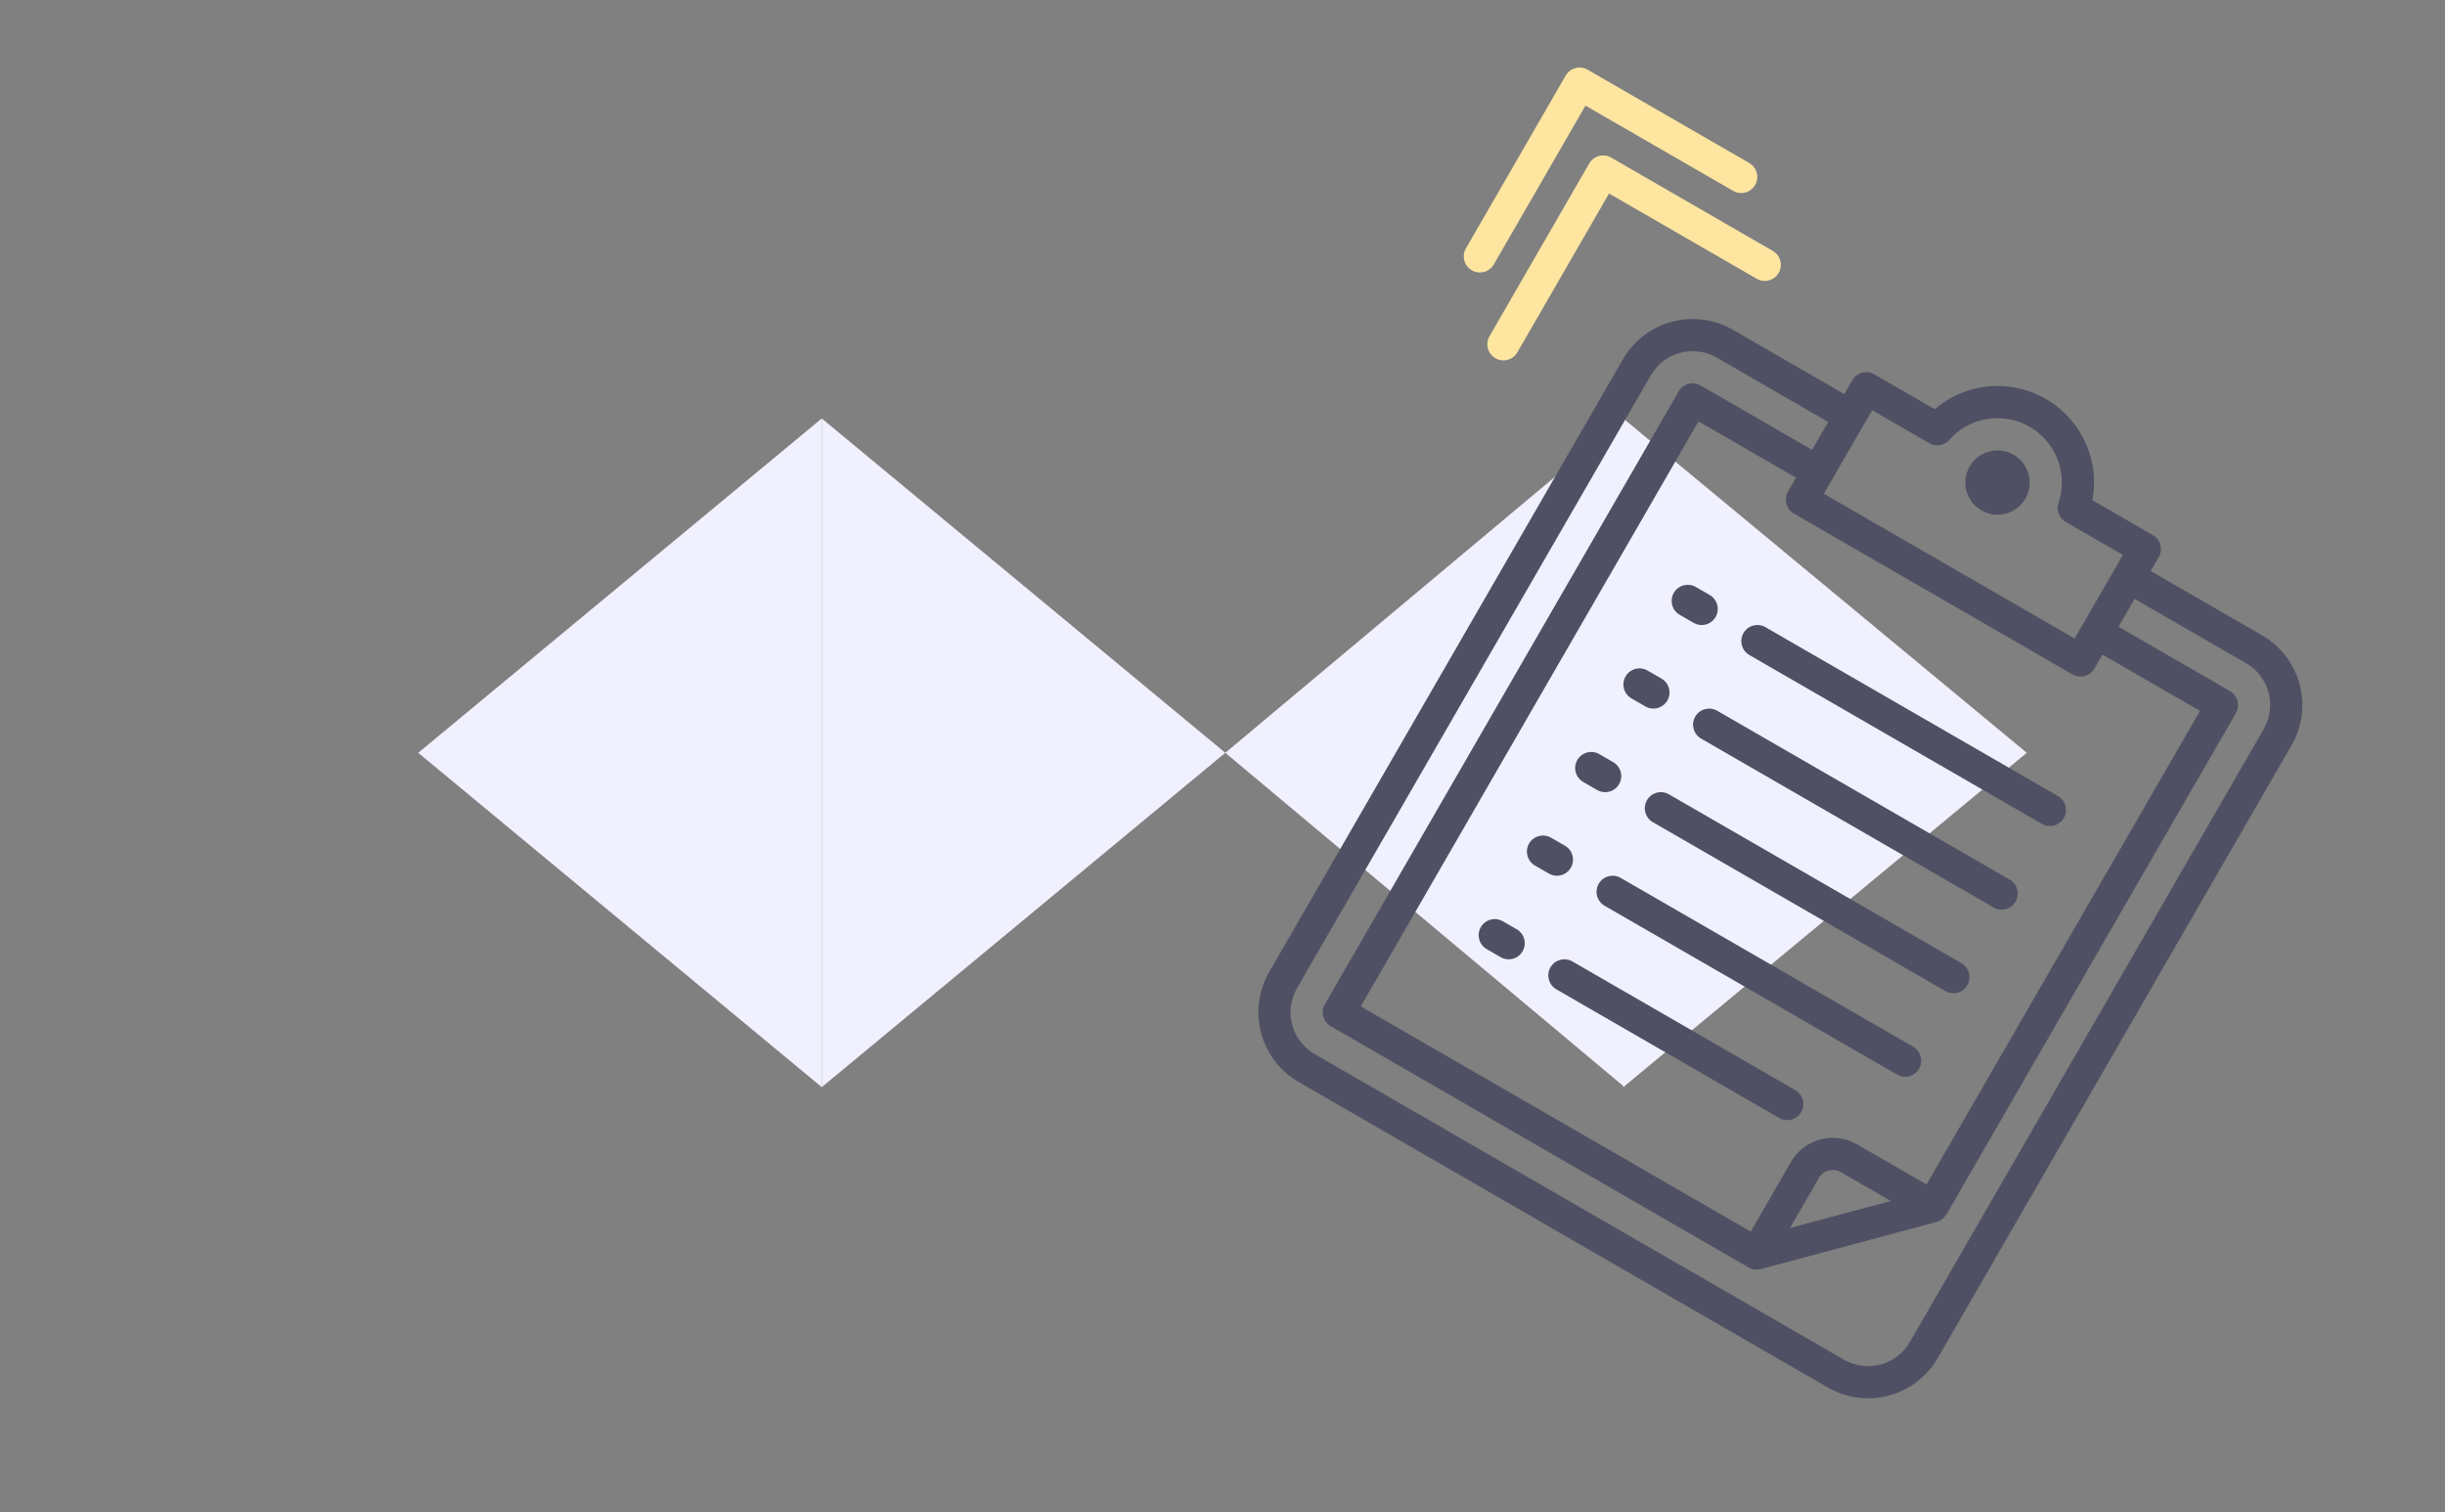 <svg fill="none" height="235" viewBox="0 0 380 235" width="380" xmlns="http://www.w3.org/2000/svg"><rect x="0" y="0" width="380" height="235" fill="#808080" stroke="none"/><g fill="#f0f0ff"><path d="m65 117 62.718-51.962v103.924z"/><path d="m190.436 117 62.064-51.962v103.924z"/><path d="m190.436 117-62.718 51.962v-103.924z"/><path d="m315 117-62.718 51.962v-103.924z"/></g><g fill="#505064"><path d="m351.581 98.747-17.318-9.999 1.25-2.165c.331-.574.421-1.257.249-1.897-.171-.64-.59-1.186-1.164-1.518l-9.398-5.426c.766-4.094-.206-8.322-2.681-11.671-2.476-3.349-6.234-5.519-10.372-5.988-4.139-.469-8.286.804-11.449 3.514l-9.397-5.426c-1.196-.69-2.725-.281-3.415.915l-1.25 2.165-17.319-9.999c-2.871-1.653-6.282-2.1-9.482-1.243-3.201.858-5.931 2.951-7.591 5.818l-54.995 95.254c-1.652 2.871-2.1 6.282-1.243 9.482.859 3.201 2.951 5.931 5.818 7.591l82.264 47.495c2.872 1.653 6.282 2.1 9.483 1.244 3.2-.859 5.93-2.951 7.591-5.818l54.994-95.254c1.653-2.871 2.1-6.282 1.244-9.482-.859-3.201-2.951-5.931-5.819-7.591zm-52.159 85.344-10.825-6.25c-1.722-.994-3.77-1.264-5.69-.749-1.921.515-3.559 1.772-4.554 3.494l-6.249 10.824-60.616-34.996 52.495-90.924 15.154 8.749-1.25 2.165c-.331.574-.421 1.257-.25 1.897.172.64.591 1.186 1.165 1.518l43.297 24.998c.574.331 1.257.421 1.897.249.64-.171 1.186-.59 1.518-1.164l1.25-2.165 15.154 8.749zm-5.561 2.562-15.66 4.196 4.482-7.763c.69-1.196 2.219-1.605 3.415-.915zm-2.895-122.903 8.875 5.125c1.03.594 2.334.382 3.122-.507 2.053-2.322 5.066-3.561 8.158-3.354 3.092.207 5.914 1.836 7.639 4.41 1.726 2.575 2.16 5.803 1.175 8.742-.376 1.127.093 2.362 1.122 2.957l8.876 5.125-7.5 12.989-38.967-22.498zm5.866 144.824c-.994 1.722-2.633 2.98-4.553 3.494-1.921.514-3.969.245-5.691-.75l-82.264-47.495c-1.722-.994-2.98-2.632-3.494-4.553-.515-1.921-.245-3.969.749-5.691l54.994-95.253c.995-1.722 2.633-2.98 4.554-3.494 1.921-.514 3.968-.245 5.69.749l17.319 9.999-2.5 4.33-17.318-9.999c-1.196-.69-2.725-.281-3.415.915l-54.994 95.253c-.332.574-.422 1.257-.25 1.897.171.64.59 1.186 1.165 1.518l64.945 37.496c.574.331 1.256.42 1.897.25l27.317-7.32c.288-.08.559-.21.8-.385.068-.049.124-.105.188-.16.166-.146.313-.313.436-.497.027-.046.077-.072.103-.118l44.995-77.934c.332-.574.422-1.257.25-1.897-.171-.64-.59-1.186-1.165-1.518l-17.327-10.004 2.5-4.33 17.319 9.999c1.722.994 2.979 2.632 3.494 4.553.514 1.921.245 3.969-.75 5.691z"/><path d="m314.779 77.499c-1.38 2.391-4.438 3.21-6.829 1.83-2.391-1.38-3.211-4.438-1.83-6.829 1.38-2.391 4.438-3.21 6.829-1.83 2.391 1.38 3.21 4.438 1.83 6.829z"/><path d="m265.723 92.473-2.165-1.25c-1.195-.69-2.724-.281-3.414.915-.691 1.196-.281 2.724.915 3.415l2.164 1.25c1.196.69 2.725.281 3.415-.915s.281-2.724-.915-3.415z"/><path d="m270.968 98.388c-.332.574-.422 1.257-.25 1.897.172.64.591 1.186 1.165 1.518l45.462 26.247c1.195.69 2.724.281 3.414-.915.691-1.195.281-2.724-.915-3.415l-45.461-26.247c-1.196-.69-2.725-.281-3.415.915z"/><path d="m258.224 105.462-2.165-1.25c-1.195-.69-2.724-.28-3.415.915-.69 1.196-.28 2.725.915 3.415l2.165 1.25c1.196.69 2.725.28 3.415-.915.69-1.196.28-2.725-.915-3.415z"/><path d="m312.345 136.709-45.462-26.247c-1.195-.69-2.724-.281-3.414.915-.691 1.195-.281 2.724.915 3.414l45.461 26.248c1.196.69 2.725.28 3.415-.915.69-1.196.281-2.725-.915-3.415z"/><path d="m250.725 118.451-2.165-1.249c-1.196-.691-2.725-.281-3.415.915-.69 1.195-.28 2.724.915 3.414l2.165 1.25c1.195.69 2.724.281 3.415-.915.69-1.195.28-2.724-.915-3.415z"/><path d="m304.846 149.698-45.462-26.247c-1.195-.69-2.724-.28-3.415.915-.69 1.196-.28 2.725.915 3.415l45.462 26.247c1.196.69 2.725.281 3.415-.915.69-1.195.28-2.724-.915-3.415z"/><path d="m243.225 131.441-2.164-1.25c-1.196-.69-2.725-.281-3.415.915-.69 1.195-.281 2.724.915 3.414l2.165 1.25c1.195.691 2.724.281 3.414-.915.691-1.195.281-2.724-.915-3.414z"/><path d="m297.347 162.687-45.462-26.247c-1.196-.69-2.725-.281-3.415.915-.69 1.195-.28 2.724.915 3.415l45.462 26.247c1.195.69 2.724.28 3.415-.915.69-1.196.28-2.725-.915-3.415z"/><path d="m235.726 144.429-2.165-1.249c-1.195-.691-2.724-.281-3.414.915-.691 1.195-.281 2.724.915 3.414l2.164 1.25c1.196.69 2.725.281 3.415-.915.69-1.195.281-2.724-.915-3.415z"/><path d="m279.023 169.427-34.637-19.998c-1.196-.69-2.725-.28-3.415.915-.69 1.196-.281 2.725.915 3.415l34.637 19.998c1.196.69 2.725.28 3.415-.915.69-1.196.281-2.725-.915-3.415z"/></g><path d="m233.66 53.507 15.5-26.847 25.115 14.5" stroke="#ffe6a0" stroke-linecap="round" stroke-linejoin="round" stroke-width="5"/><path d="m230 39.847 15.5-26.847 25.115 14.5" stroke="#ffe6a0" stroke-linecap="round" stroke-linejoin="round" stroke-width="5"/></svg>